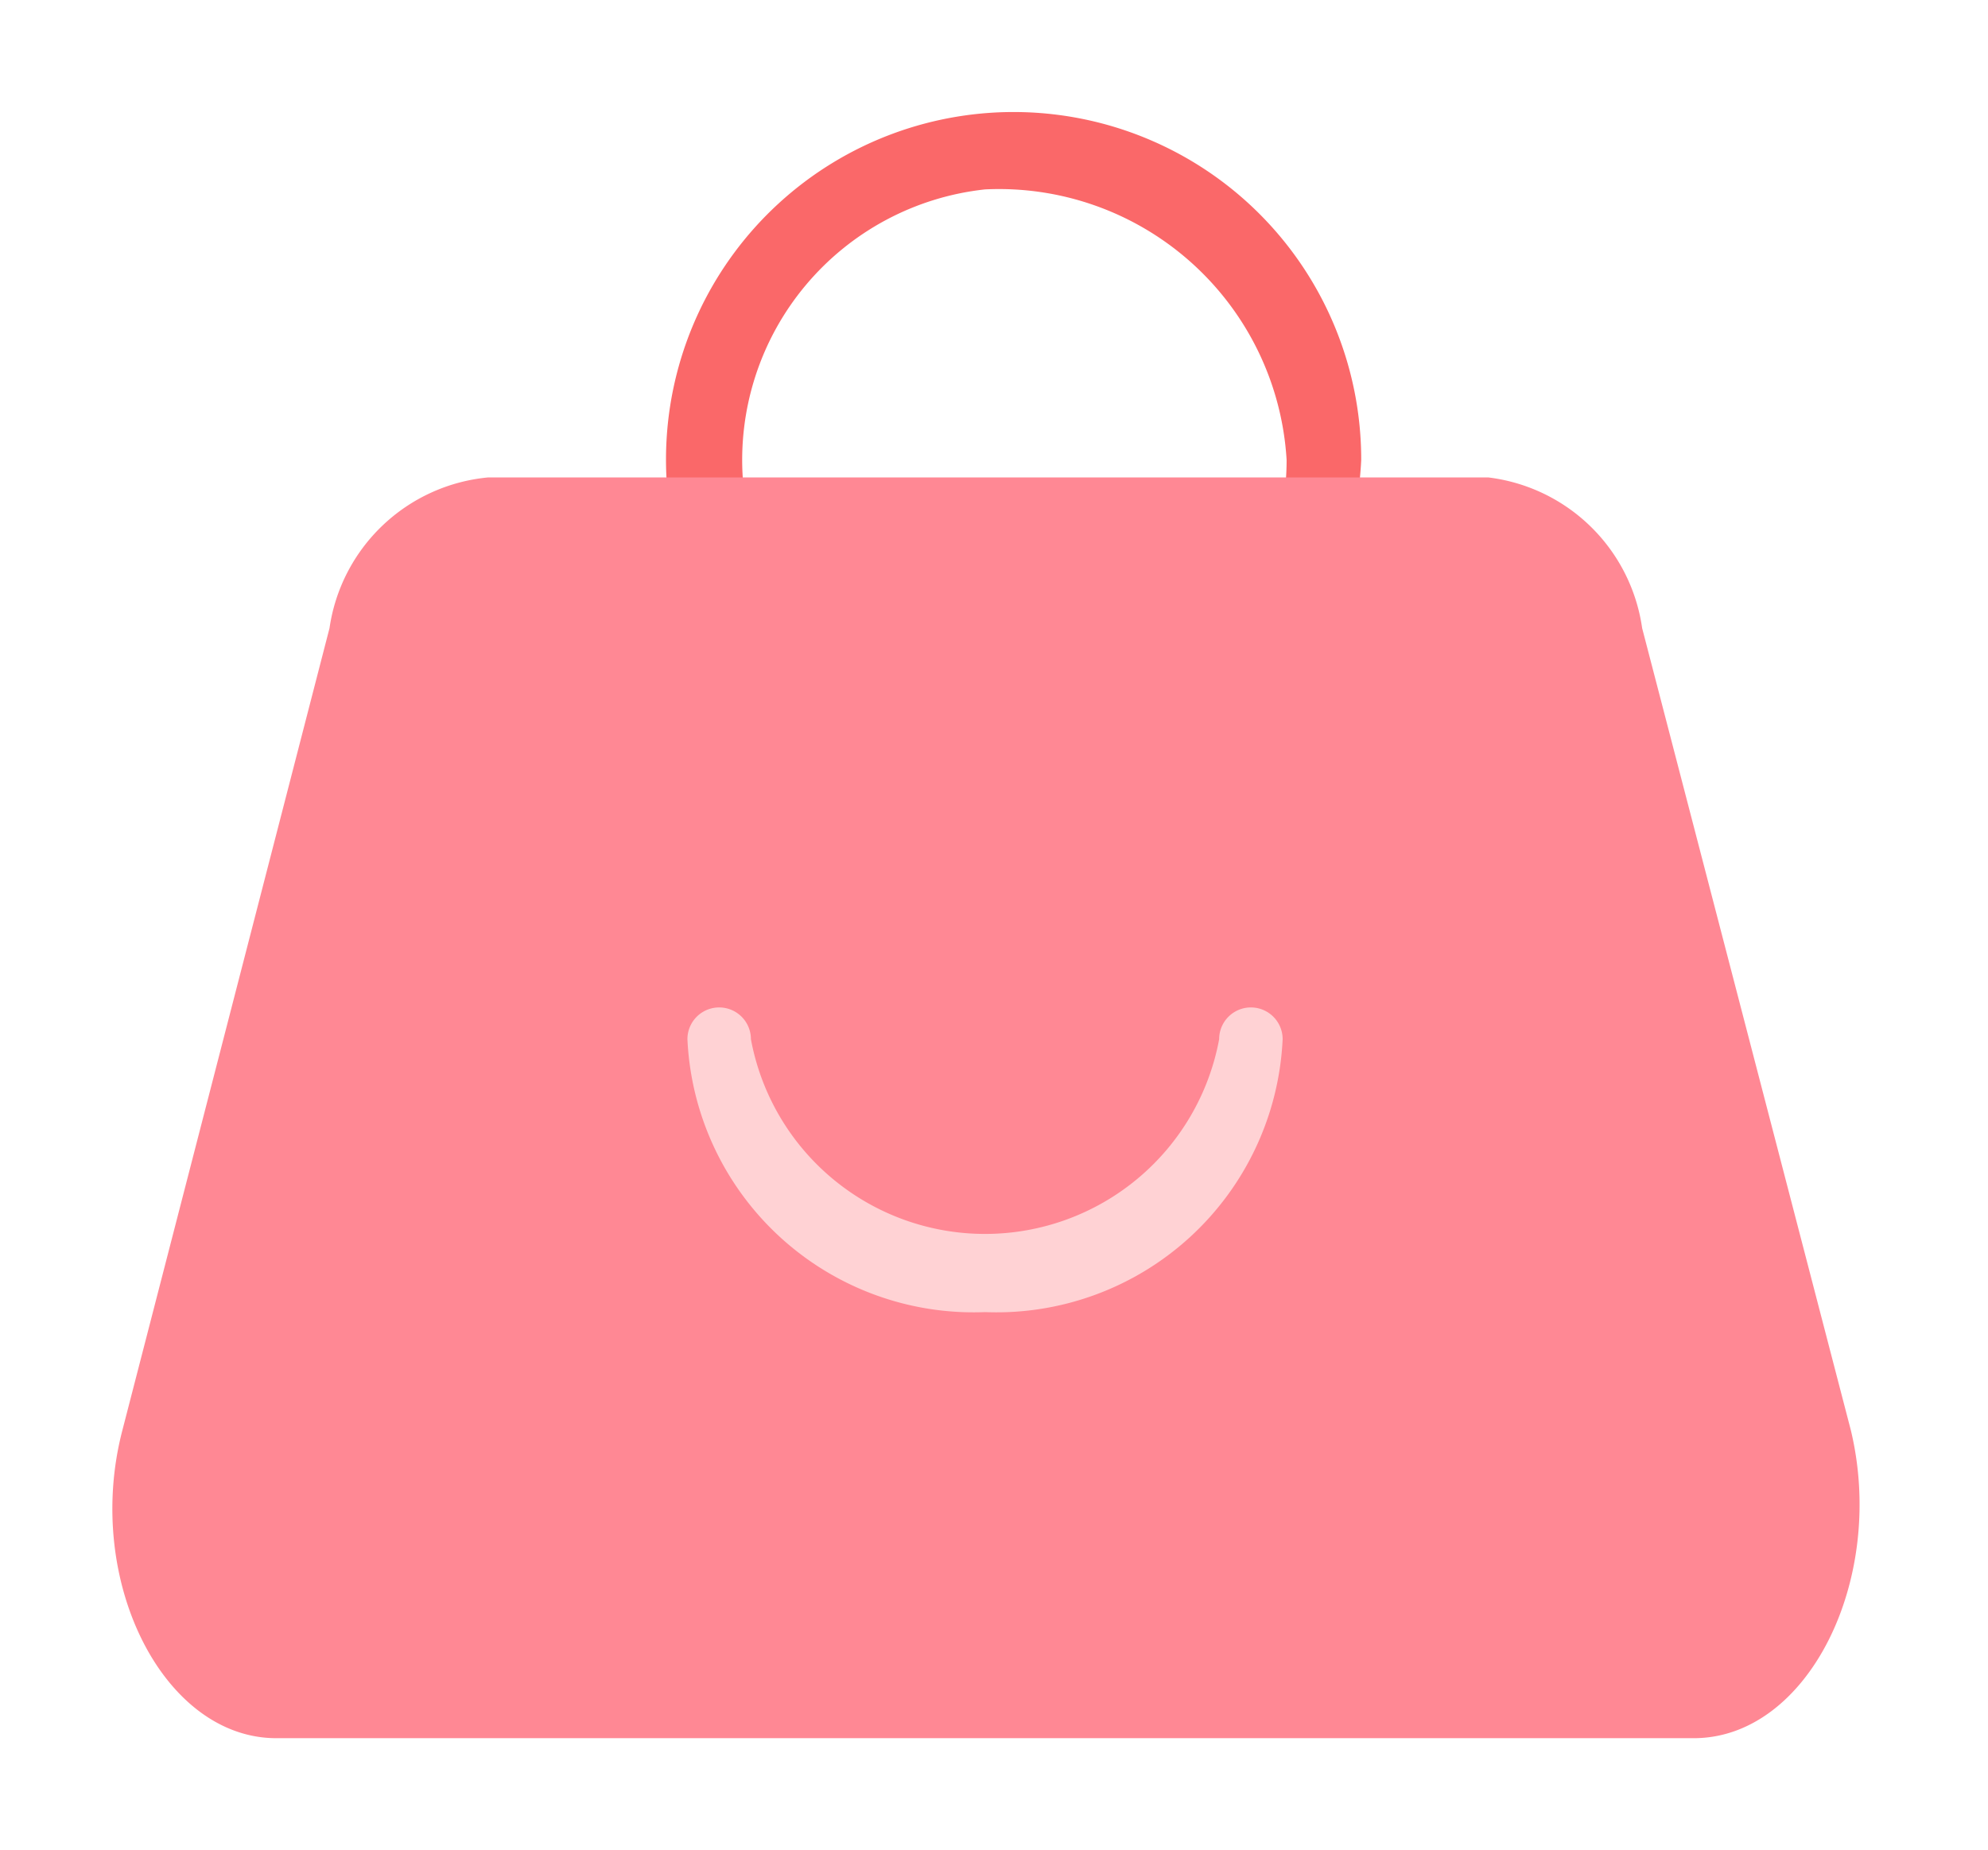 <?xml version="1.0" standalone="no"?><!DOCTYPE svg PUBLIC "-//W3C//DTD SVG 1.1//EN" "http://www.w3.org/Graphics/SVG/1.1/DTD/svg11.dtd"><svg t="1678032935581" class="icon" viewBox="0 0 1100 1024" version="1.1" xmlns="http://www.w3.org/2000/svg" p-id="1155" xmlns:xlink="http://www.w3.org/1999/xlink" width="214.844" height="200"><path d="M545.04 446.026a192.338 192.338 0 1 1 208.146-191.459A201.12 201.12 0 0 1 545.04 446.026z m0-341.202a150.621 150.621 0 1 0 166.868 149.742A159.403 159.403 0 0 0 545.04 104.824z" fill="#FA6869" p-id="1156"></path><path d="M937.18 962H152.899c-62.795 0-106.708-87.825-85.191-170.381L182.321 347.661a97.925 97.925 0 0 1 87.825-83.434h553.3a97.925 97.925 0 0 1 85.191 83.434l115.49 443.957c19.761 82.556-23.713 170.381-86.947 170.381z" fill="#FF8894" p-id="1157"></path><path d="M545.04 726.189a158.525 158.525 0 0 1-164.673-151.06 17.565 17.565 0 0 1 35.13 0 131.738 131.738 0 0 0 259.085 0 17.565 17.565 0 1 1 35.13 0A158.525 158.525 0 0 1 545.04 726.189z" fill="#FFD2D4" p-id="1158"></path></svg>